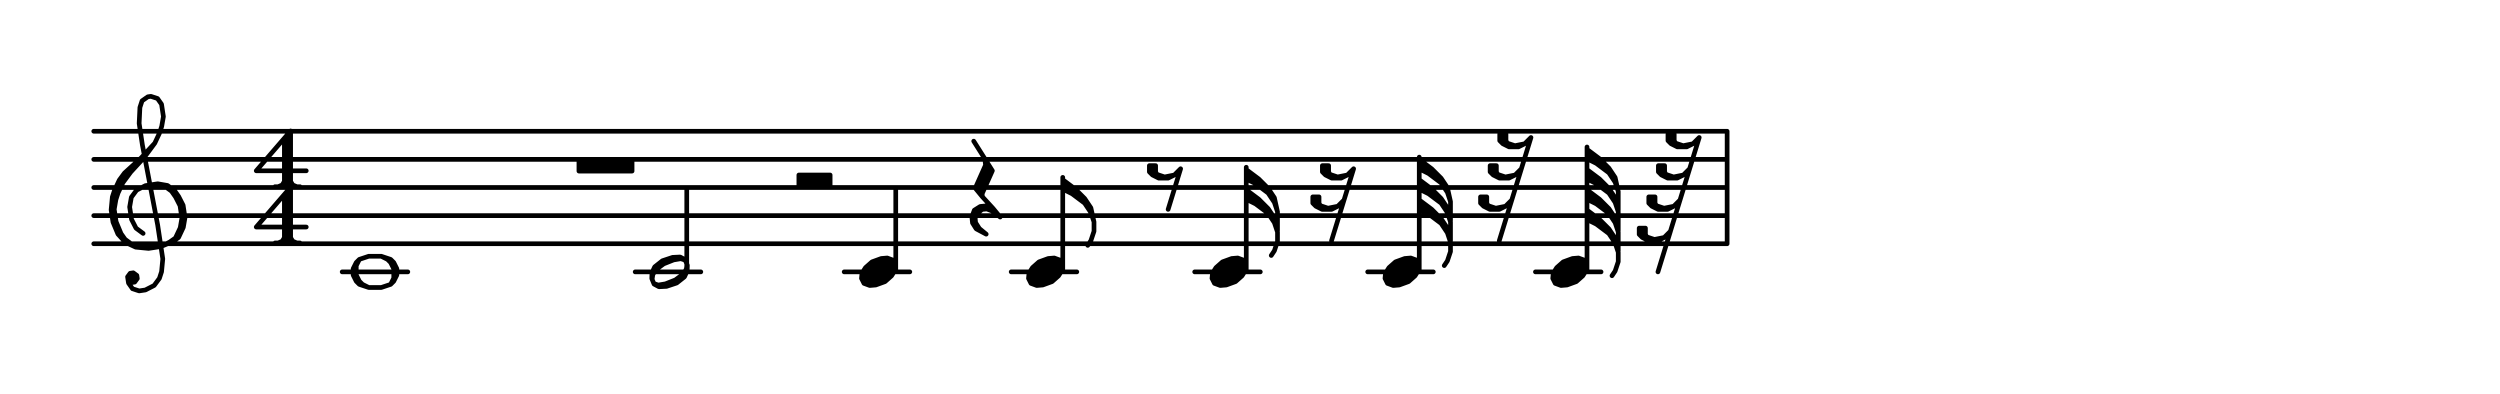 <svg xmlns="http://www.w3.org/2000/svg" width="800" height="126"><rect x="0" y="0" width="800" height="126" fill="white"></rect><path stroke="black" stroke-width="1.5" stroke-linecap="round" stroke-linejoin="round" fill="none" d="M 30,42 552.68,42 M 30,51 552.68,51 M 30,60 552.68,60 M 30,69 552.68,69 M 30,78 552.68,78 M 42.11,90.42 43.1,90.27 43.94,89.13 43.79,88.14 42.65,87.3 41.66,87.45 40.82,88.59 41.12,90.57 42.41,92.4 44.54,93.09 46.52,92.79 49.33,91.35 51.01,89.07 51.7,86.95 52.09,82.84 50.45,71.97 45.57,46.41 44.53,39.49 44.77,34.39 45.46,32.27 47.29,30.98 48.28,30.83 50.4,31.52 51.69,33.35 52.29,37.3 51.75,40.42 51.06,42.54 49.53,45.81 45.18,50.51 39.85,55.36 38.17,57.64 36.64,60.91 35.95,63.03 35.56,67.14 36.16,71.09 37.74,74.9 40.17,77.57 43.43,79.09 47.54,79.49 51.49,78.89 55.3,77.3 57.13,76.01 58.66,72.75 59.2,69.63 58.6,65.68 57.16,62.86 55.88,61.03 53.6,59.35 50.48,58.81 46.53,59.41 43.71,60.85 42.03,63.12 41.49,66.24 42.09,70.2 43.53,73.01 45.8,74.69 M 41.81,88.44 41.96,89.43 42.95,89.28 42.8,88.29 41.81,88.44 M 49.53,45.81 46.17,50.36 41.83,55.07 39.31,58.48 37.78,61.74 37.09,63.87 36.55,66.99 37.15,70.94 38.73,74.75 40.02,76.58 43.43,79.09 M 51.49,78.89 54.31,77.45 56.14,76.16 57.67,72.9 58.21,69.78 57.61,65.83 56.17,63.01 54.89,61.18 52.61,59.5 50.48,58.81 M 91,44.45 91,59.75 M 92,43.6 92,58.9 M 93,41.9 93,59.75 M 93,41.9 82,54.65 98,54.65 M 88,59.75 96,59.75 M 91,58.9 89,59.75 M 91,58.05 90,59.75 M 93,58.05 94,59.75 M 93,58.9 95,59.75 M 91,62.45 91,77.75 M 92,61.6 92,76.9 M 93,59.9 93,77.75 M 93,59.9 82,72.65 98,72.65 M 88,77.75 96,77.75 M 91,76.9 89,77.75 M 91,76.05 90,77.75 M 93,76.05 94,77.75 M 93,76.9 95,77.75 M 118,82 115,83 114,84 113,86 113,88 114,90 115,91 118,92 122,92 125,91 126,90 127,88 127,86 126,84 125,83 122,82 118,82 M 115,83 114,85 114,88 115,90 116,91 118,92 M 125,91 126,89 126,86 125,84 124,83 122,82 M 215.23,82.36 211.98,83.44 209.5,85.4 208.63,87.28 208.57,89.12 209.31,90.92 210.88,91.76 213.29,91.64 216.54,90.56 219.02,88.6 219.89,86.72 219.95,84.88 219.21,83.08 217.64,82.24 215.23,82.36 M 215.56,83.17 212.39,84.43 209.87,86.3 208.89,87.91 208.68,89.39 209.23,90.74 210.66,91.22 212.96,90.83 216.13,89.57 218.65,87.7 219.63,86.09 219.84,84.61 219.29,83.26 217.86,82.78 215.56,83.17 M 219.76,60 219.76,87 M 282,82.72 279.04,83.8 276.96,85.64 275.84,87.4 275.68,89.08 276.48,90.68 278.32,91.36 280.24,91.2 283.2,90.12 285.28,88.28 286.4,86.52 286.56,84.84 285.76,83.24 283.92,82.56 282,82.72 M 277.92,85.56 283.92,82.56 M 276.8,87.32 284.8,83.32 M 275.68,89.08 285.68,84.08 M 276.56,89.84 286.56,84.84 M 277.44,90.6 285.44,86.6 M 278.32,91.36 284.32,88.36 M 286.64,60 286.64,87 M 335.44,82.72 332.48,83.8 330.4,85.64 329.28,87.4 329.12,89.08 329.92,90.68 331.76,91.36 333.68,91.2 336.64,90.12 338.72,88.28 339.84,86.52 340,84.84 339.2,83.24 337.36,82.56 335.44,82.72 M 331.36,85.56 337.36,82.56 M 330.24,87.32 338.24,83.32 M 329.12,89.08 339.12,84.08 M 330,89.84 340,84.84 M 330.88,90.6 338.88,86.6 M 331.76,91.36 337.76,88.36 M 340.08,56.76 340.08,87 M 340.08,57.51 344.08,60.51 347.08,63.51 349.08,66.51 350.08,71.01 350.08,74.01 349.08,77.01 348.08,78.51 M 340.08,59.01 346.08,63.51 M 340.08,60.51 343.08,62.01 347.08,65.01 349.08,68.01 350.08,71.01 M 394.16,82.72 391.2,83.8 389.12,85.64 388,87.4 387.84,89.08 388.64,90.68 390.48,91.36 392.4,91.2 395.36,90.12 397.44,88.28 398.56,86.52 398.72,84.84 397.92,83.24 396.08,82.56 394.16,82.72 M 390.08,85.56 396.08,82.56 M 388.96,87.32 396.96,83.32 M 387.84,89.08 397.84,84.08 M 388.72,89.84 398.72,84.84 M 389.6,90.6 397.6,86.6 M 390.48,91.36 396.48,88.36 M 398.8,53.52 398.8,87 M 398.8,54.27 402.8,57.27 405.8,60.27 407.8,63.27 408.8,67.77 408.8,73.77 M 398.8,55.77 404.8,60.27 M 398.8,57.27 401.8,58.77 405.8,61.77 407.8,64.77 408.8,67.77 M 398.8,60.75 402.8,63.75 405.8,66.75 407.8,69.75 408.8,74.25 408.8,77.25 407.8,80.25 406.8,81.75 M 398.8,62.25 404.8,66.75 M 398.8,63.75 401.8,65.25 405.8,68.25 407.8,71.25 408.8,74.25 M 449.52,82.72 446.56,83.8 444.48,85.64 443.36,87.4 443.2,89.08 444,90.68 445.84,91.36 447.76,91.2 450.72,90.12 452.8,88.28 453.92,86.52 454.08,84.84 453.28,83.24 451.44,82.56 449.52,82.72 M 445.44,85.56 451.44,82.56 M 444.32,87.32 452.32,83.32 M 443.2,89.08 453.2,84.08 M 444.08,89.84 454.08,84.84 M 444.96,90.6 452.96,86.6 M 445.84,91.36 451.84,88.36 M 454.16,50.28 454.16,87 M 454.16,51.03 458.16,54.03 461.16,57.03 463.16,60.03 464.16,64.53 464.16,70.53 M 454.16,52.53 460.16,57.03 M 454.16,54.03 457.16,55.53 461.16,58.53 463.16,61.53 464.16,64.53 M 454.16,57.51 458.16,60.51 461.16,63.51 463.16,66.51 464.16,71.01 464.16,77.01 M 454.16,59.01 460.16,63.51 M 454.16,60.51 457.16,62.01 461.16,65.01 463.16,68.01 464.16,71.01 M 454.16,63.99 458.16,66.99 461.16,69.99 463.16,72.99 464.16,77.49 464.16,80.49 463.16,83.49 462.16,84.99 M 454.16,65.49 460.16,69.99 M 454.16,66.99 457.16,68.49 461.16,71.49 463.16,74.49 464.16,77.49 M 503.2,82.72 500.24,83.8 498.16,85.64 497.04,87.4 496.88,89.08 497.68,90.68 499.52,91.36 501.44,91.2 504.4,90.12 506.48,88.28 507.6,86.52 507.76,84.84 506.96,83.24 505.12,82.56 503.2,82.72 M 499.12,85.56 505.12,82.56 M 498,87.32 506,83.32 M 496.88,89.08 506.88,84.08 M 497.76,89.84 507.76,84.84 M 498.64,90.6 506.64,86.6 M 499.52,91.36 505.52,88.36 M 507.84,47.04 507.84,87 M 507.84,47.79 511.84,50.79 514.84,53.79 516.84,56.79 517.84,61.29 517.84,67.29 M 507.84,49.29 513.84,53.79 M 507.84,50.79 510.84,52.29 514.84,55.29 516.84,58.29 517.84,61.29 M 507.84,54.27 511.84,57.27 514.84,60.27 516.84,63.27 517.84,67.77 517.84,73.77 M 507.84,55.77 513.84,60.27 M 507.84,57.27 510.84,58.77 514.84,61.77 516.84,64.77 517.84,67.77 M 507.84,60.75 511.84,63.75 514.84,66.75 516.84,69.75 517.84,74.25 517.84,80.25 M 507.84,62.25 513.84,66.75 M 507.84,63.75 510.84,65.25 514.84,68.25 516.84,71.25 517.84,74.25 M 507.84,67.23 511.84,70.23 514.84,73.23 516.84,76.23 517.84,80.73 517.84,83.73 516.84,86.73 515.84,88.23 M 507.84,68.73 513.84,73.23 M 507.84,70.23 510.84,71.73 514.84,74.73 516.84,77.73 517.84,80.73 M 181.76,51 205.76,51 M 185.26,51 185.26,54.75 M 202.26,51 202.26,54.75 M 185.26,51 202.26,51 M 185.26,52.25 202.26,52.25 M 185.26,53.5 202.26,53.5 M 185.26,54.75 202.26,54.75 M 248.64,60 272.64,60 M 255.64,56 255.64,59.75 M 265.64,56 265.64,59.75 M 255.64,56 265.64,56 M 255.64,57.25 265.64,57.25 M 255.64,58.5 265.64,58.5 M 255.64,59.75 265.64,59.75 M 311.59,45.17 317.56,54.63 314.28,61.99 314.38,62.99 M 316.47,53.73 313.18,61.09 M 315.17,50.85 315.37,52.84 312.09,60.2 314.38,62.99 317.76,66.67 M 320.05,69.45 317.76,66.67 315.67,65.87 313.68,66.07 311.79,67.26 311,69.35 311.2,71.34 312.39,73.23 315.58,74.93 M 320.05,69.45 317.86,67.66 315.77,66.87 311.79,67.26 312.19,71.24 313.39,73.13 315.58,74.93 M 315.67,65.87 312.89,68.16 311.2,71.34 M 370.8,57 369.8,55 369.8,53 367.8,53 367.8,55 368.8,56 370.8,57 373.8,57 375.8,56 377.8,54 M 368.8,53 368.8,56 M 367.8,54 369.8,54 M 367.8,55 373.8,57 M 370.8,57 375.8,56 M 377.8,54 373.8,67 M 426.16,57 425.16,55 425.16,53 423.16,53 423.16,55 424.16,56 426.16,57 429.16,57 431.16,56 433.16,54 M 424.16,53 424.16,56 M 423.16,54 425.16,54 M 423.16,55 429.16,57 M 426.16,57 431.16,56 M 433.16,54 430.09,64 M 423.09,67 422.09,65 422.09,63 420.09,63 420.09,65 421.09,66 423.09,67 426.09,67 428.09,66 430.09,64 M 421.09,63 421.09,66 M 420.09,64 422.09,64 M 420.09,65 426.09,67 M 423.09,67 428.09,66 M 430.09,64 426.09,77 M 482.91,47 481.91,45 481.91,43 479.91,43 479.91,45 480.91,46 482.91,47 485.91,47 487.91,46 489.91,44 M 480.91,43 480.91,46 M 479.91,44 481.91,44 M 479.91,45 485.91,47 M 482.91,47 487.91,46 M 489.91,44 486.84,54 M 479.84,57 478.84,55 478.84,53 476.84,53 476.84,55 477.84,56 479.84,57 482.84,57 484.84,56 486.84,54 M 477.84,53 477.84,56 M 476.84,54 478.84,54 M 476.84,55 482.84,57 M 479.84,57 484.84,56 M 486.84,54 483.77,64 M 476.77,67 475.77,65 475.77,63 473.77,63 473.77,65 474.77,66 476.77,67 479.77,67 481.77,66 483.77,64 M 474.77,63 474.77,66 M 473.77,64 475.77,64 M 473.77,65 479.77,67 M 476.77,67 481.77,66 M 483.77,64 479.77,77 M 536.75,47 535.75,45 535.75,43 533.75,43 533.75,45 534.75,46 536.75,47 539.75,47 541.75,46 543.75,44 M 534.75,43 534.75,46 M 533.75,44 535.75,44 M 533.75,45 539.75,47 M 536.75,47 541.75,46 M 543.75,44 540.68,54 M 533.68,57 532.68,55 532.68,53 530.68,53 530.68,55 531.68,56 533.68,57 536.68,57 538.68,56 540.68,54 M 531.68,53 531.68,56 M 530.68,54 532.68,54 M 530.68,55 536.68,57 M 533.68,57 538.68,56 M 540.68,54 537.61,64 M 530.61,67 529.61,65 529.61,63 527.61,63 527.61,65 528.61,66 530.61,67 533.61,67 535.61,66 537.61,64 M 528.61,63 528.61,66 M 527.61,64 529.61,64 M 527.61,65 533.61,67 M 530.61,67 535.61,66 M 537.61,64 533.61,77 M 527.54,77 526.54,75 526.54,73 524.54,73 524.54,75 525.54,76 527.54,77 530.54,77 532.54,76 534.54,74 M 525.54,73 525.54,76 M 524.54,74 526.54,74 M 524.54,75 530.54,77 M 527.54,77 532.54,76 M 534.54,74 530.54,87 M 109.5,87 130.5,87 M 203.26,87 224.26,87 M 270.14,87 291.14,87 M 323.58,87 344.58,87 M 382.3,87 403.3,87 M 437.66,87 458.66,87 M 491.34,87 512.34,87 M 552.68,42 552.68,78 "/></svg>